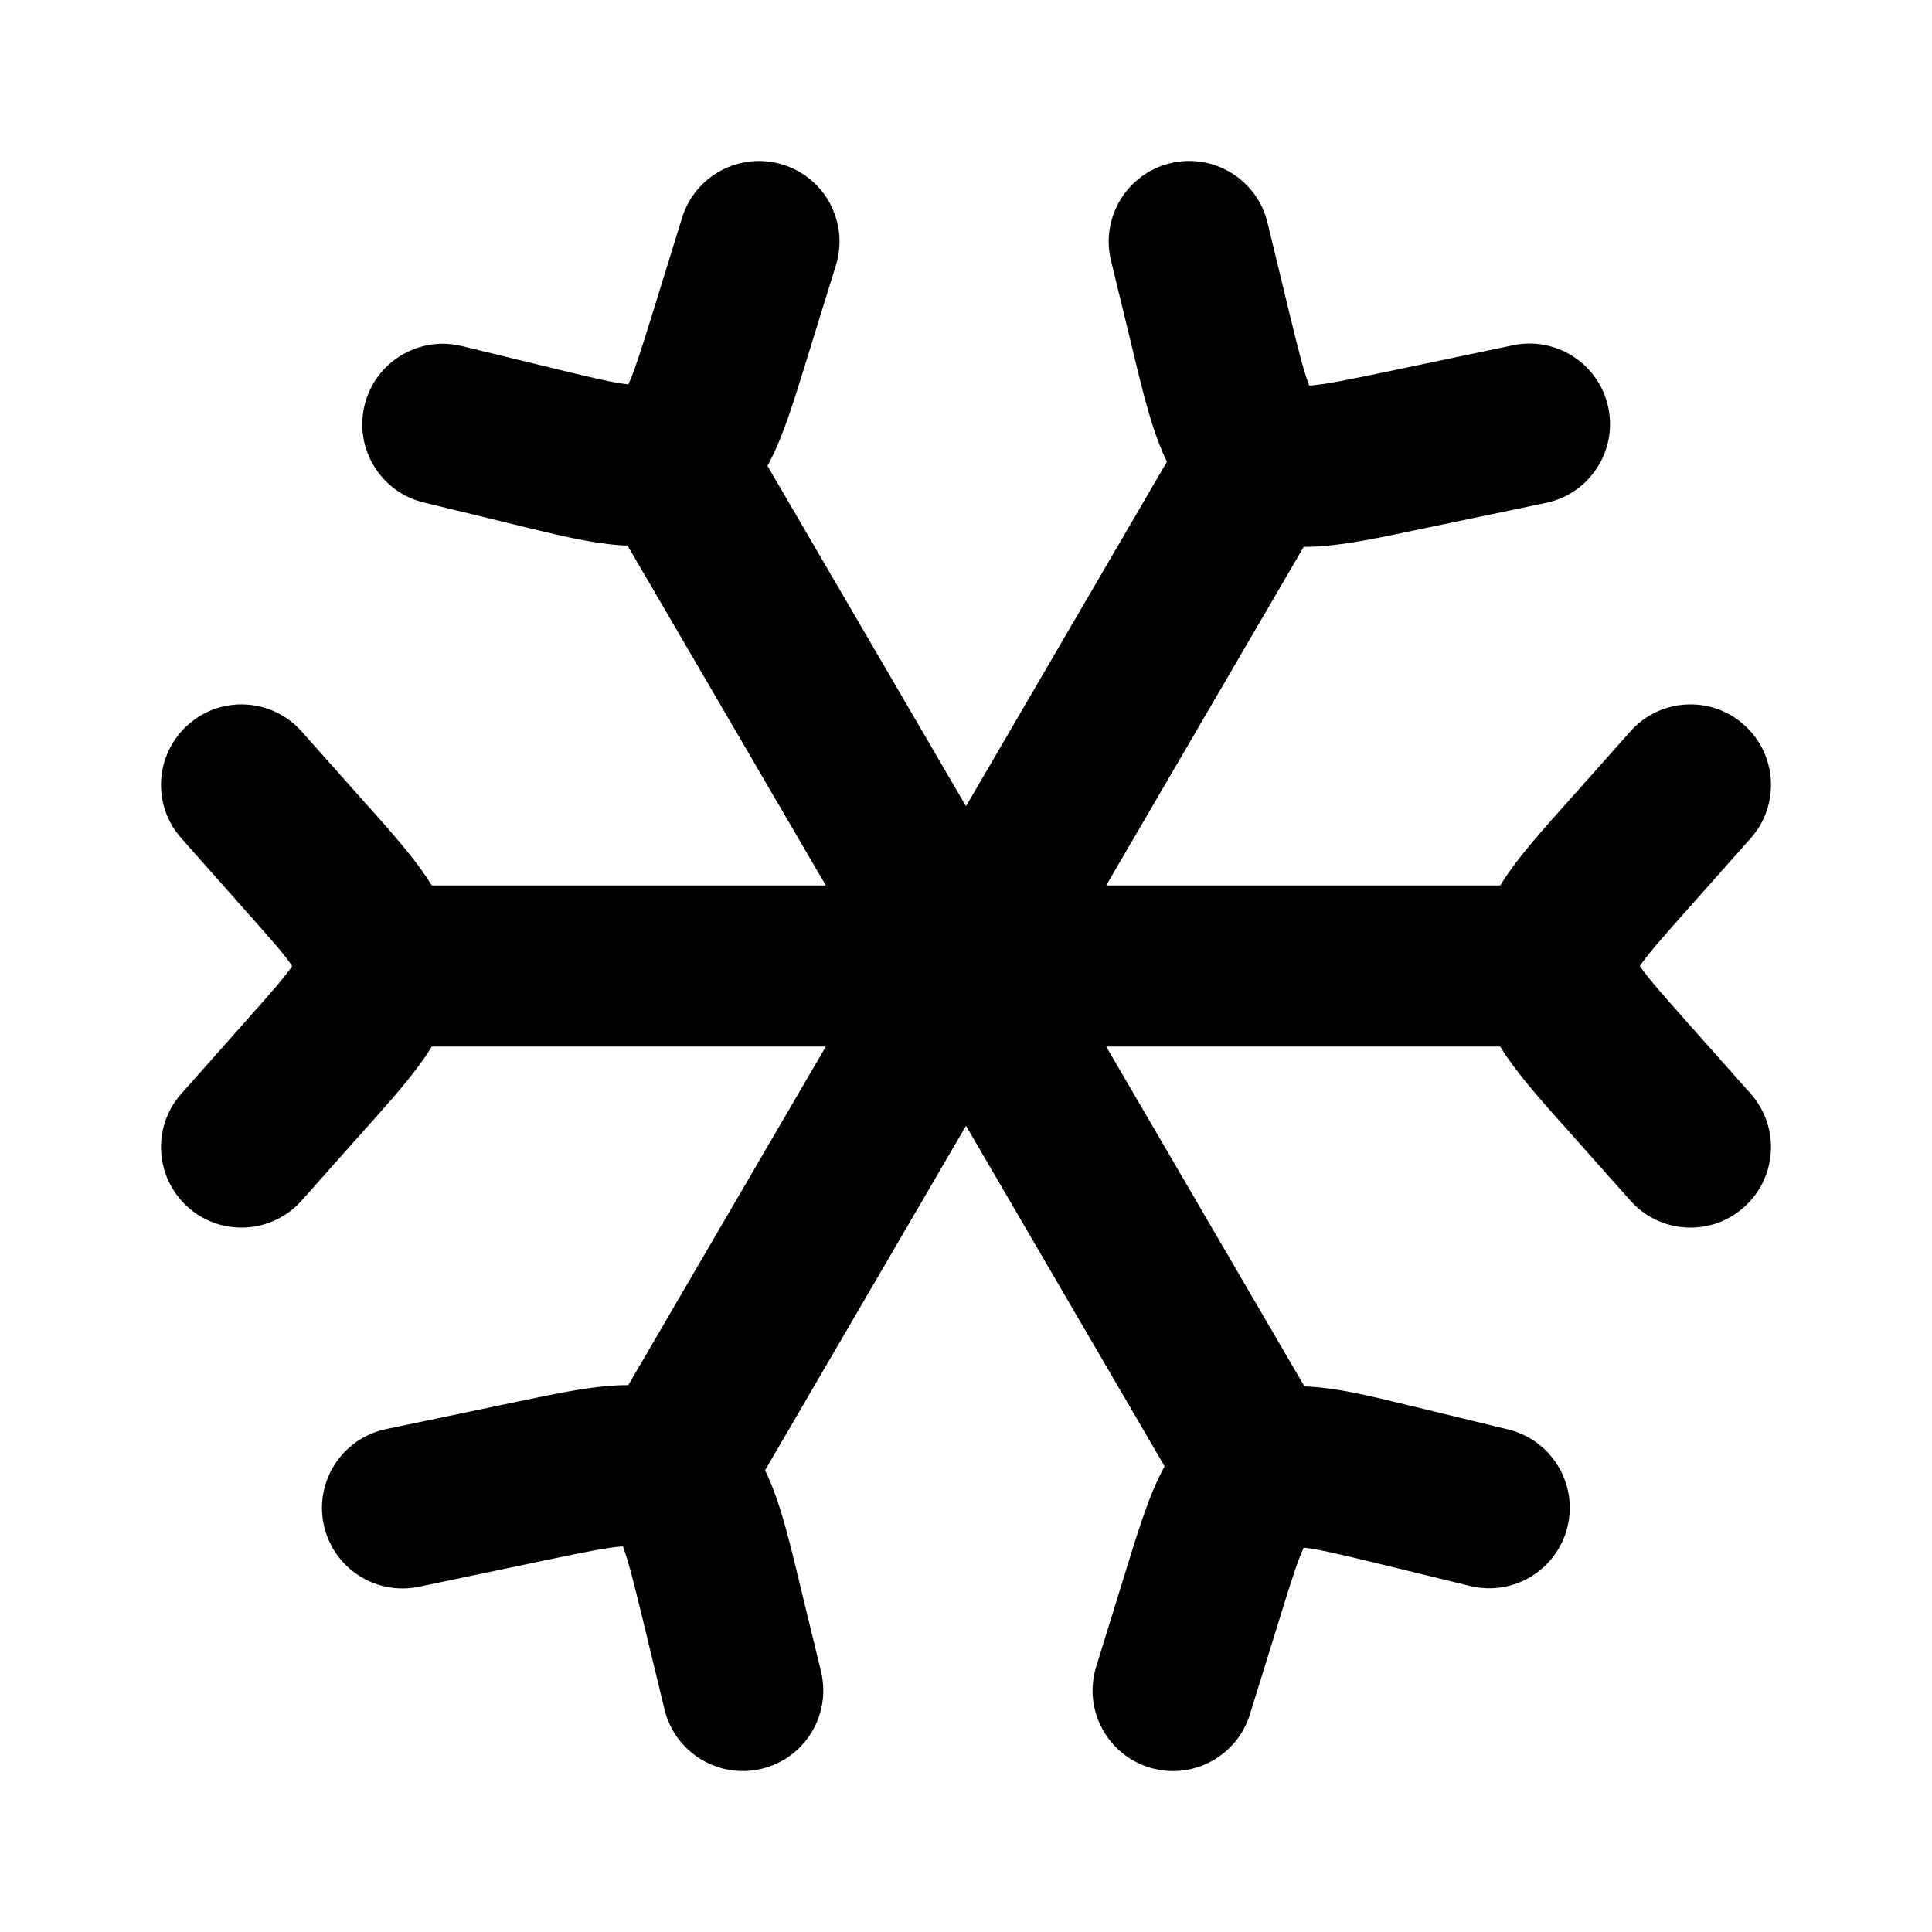 <svg width="24" height="24" viewBox="0 0 24 24" xmlns="http://www.w3.org/2000/svg">
    <path fill-rule="evenodd" clip-rule="evenodd" d="M2.336 9.003C2.748 8.636 3.38 8.673 3.747 9.086L4.566 10.007C4.577 10.019 4.588 10.032 4.6 10.044C4.852 10.328 5.1 10.607 5.277 10.866C5.478 11.16 5.662 11.531 5.662 12C5.662 12.469 5.478 12.84 5.277 13.134C5.1 13.393 4.852 13.672 4.6 13.956C4.588 13.968 4.577 13.981 4.566 13.993L3.747 14.914C3.38 15.327 2.748 15.364 2.336 14.997C1.923 14.63 1.886 13.998 2.253 13.586L3.071 12.664C3.37 12.328 3.53 12.146 3.626 12.006C3.627 12.004 3.628 12.002 3.629 12C3.628 11.998 3.627 11.996 3.626 11.995C3.53 11.854 3.37 11.672 3.071 11.336L2.253 10.414C1.886 10.002 1.923 9.37 2.336 9.003ZM21.664 9.003C22.077 9.37 22.114 10.002 21.747 10.414L20.928 11.336C20.63 11.672 20.471 11.854 20.374 11.995C20.373 11.996 20.372 11.998 20.371 12C20.372 12.002 20.373 12.004 20.374 12.006C20.471 12.146 20.63 12.328 20.928 12.664L21.747 13.586C22.114 13.998 22.077 14.63 21.664 14.997C21.252 15.364 20.619 15.327 20.253 14.914L19.434 13.993C19.423 13.981 19.412 13.968 19.4 13.956C19.148 13.672 18.9 13.393 18.723 13.134C18.522 12.84 18.338 12.469 18.338 12C18.338 11.531 18.522 11.16 18.723 10.866C18.9 10.607 19.148 10.328 19.4 10.044C19.412 10.032 19.423 10.019 19.434 10.007L20.253 9.086C20.619 8.673 21.252 8.636 21.664 9.003Z"/>
    <path fill-rule="evenodd" clip-rule="evenodd" d="M9.724 2.045C10.252 2.208 10.547 2.768 10.384 3.296L10.011 4.499C10.006 4.516 10.001 4.532 9.996 4.549C9.878 4.931 9.762 5.305 9.626 5.603C9.471 5.94 9.236 6.304 8.81 6.546C8.384 6.788 7.95 6.802 7.582 6.762C7.256 6.727 6.876 6.634 6.487 6.54C6.47 6.536 6.453 6.532 6.437 6.527L5.264 6.242C4.727 6.112 4.398 5.571 4.529 5.034C4.659 4.498 5.2 4.168 5.737 4.299L6.909 4.584C7.369 4.696 7.619 4.755 7.798 4.774C7.8 4.774 7.803 4.775 7.805 4.775C7.806 4.773 7.807 4.771 7.808 4.769C7.883 4.605 7.961 4.36 8.101 3.908L8.473 2.705C8.636 2.177 9.196 1.882 9.724 2.045ZM17.513 17.461C17.53 17.465 17.547 17.469 17.564 17.473L18.737 17.758C19.273 17.889 19.602 18.43 19.472 18.966C19.341 19.503 18.801 19.832 18.264 19.702L17.091 19.416C16.632 19.305 16.382 19.246 16.202 19.226C16.2 19.226 16.198 19.226 16.195 19.226C16.195 19.228 16.194 19.23 16.192 19.232C16.117 19.396 16.039 19.641 15.9 20.093L15.527 21.296C15.364 21.823 14.804 22.119 14.277 21.956C13.749 21.792 13.454 21.232 13.617 20.705L13.989 19.501C13.994 19.485 13.999 19.468 14.004 19.451C14.123 19.069 14.238 18.695 14.375 18.398C14.53 18.061 14.765 17.696 15.191 17.455C15.617 17.213 16.05 17.198 16.419 17.238C16.744 17.273 17.125 17.366 17.513 17.461Z"/>
    <path fill-rule="evenodd" clip-rule="evenodd" d="M14.537 2.028C15.074 1.898 15.614 2.228 15.745 2.764L16.015 3.881C16.13 4.353 16.194 4.611 16.262 4.784C16.262 4.786 16.263 4.788 16.264 4.791C16.266 4.79 16.269 4.79 16.271 4.79C16.456 4.776 16.716 4.724 17.192 4.625L18.795 4.289C19.336 4.176 19.866 4.523 19.979 5.064C20.092 5.604 19.745 6.134 19.205 6.247L17.601 6.582C17.584 6.586 17.566 6.59 17.549 6.593C17.146 6.678 16.753 6.76 16.419 6.785C16.042 6.813 15.599 6.781 15.175 6.514C14.752 6.246 14.533 5.86 14.397 5.507C14.276 5.194 14.181 4.804 14.084 4.404C14.08 4.387 14.076 4.37 14.072 4.353L13.801 3.236C13.671 2.699 14.001 2.158 14.537 2.028ZM7.729 19.21C7.543 19.224 7.284 19.276 6.808 19.375L5.205 19.711C4.664 19.824 4.134 19.477 4.021 18.936C3.908 18.396 4.255 17.866 4.795 17.753L6.399 17.418C6.416 17.414 6.434 17.41 6.451 17.407C6.854 17.323 7.247 17.24 7.581 17.215C7.958 17.187 8.401 17.218 8.825 17.486C9.248 17.754 9.467 18.14 9.603 18.493C9.724 18.806 9.819 19.196 9.916 19.596C9.92 19.613 9.924 19.63 9.928 19.647L10.199 20.764C10.329 21.301 10 21.842 9.463 21.972C8.926 22.102 8.385 21.772 8.255 21.236L7.985 20.119C7.87 19.647 7.806 19.389 7.739 19.216C7.738 19.214 7.737 19.212 7.736 19.209C7.734 19.21 7.731 19.21 7.729 19.21Z"/>
    <path fill-rule="evenodd" clip-rule="evenodd" d="M7.996 5.136C8.473 4.858 9.085 5.019 9.364 5.496L12 10.015L14.636 5.496C14.915 5.019 15.527 4.858 16.004 5.136C16.481 5.415 16.642 6.027 16.364 6.504L13.741 11H19C19.552 11 20 11.448 20 12C20 12.553 19.552 13 19 13H13.741L16.364 17.496C16.642 17.973 16.481 18.585 16.004 18.863C15.527 19.142 14.915 18.981 14.636 18.504L12 13.985L9.364 18.504C9.085 18.981 8.473 19.142 7.996 18.864C7.519 18.585 7.358 17.973 7.636 17.496L10.259 13H5C4.448 13 4 12.553 4 12C4 11.448 4.448 11 5 11H10.259L7.636 6.504C7.358 6.027 7.519 5.415 7.996 5.136Z"/>
</svg>
